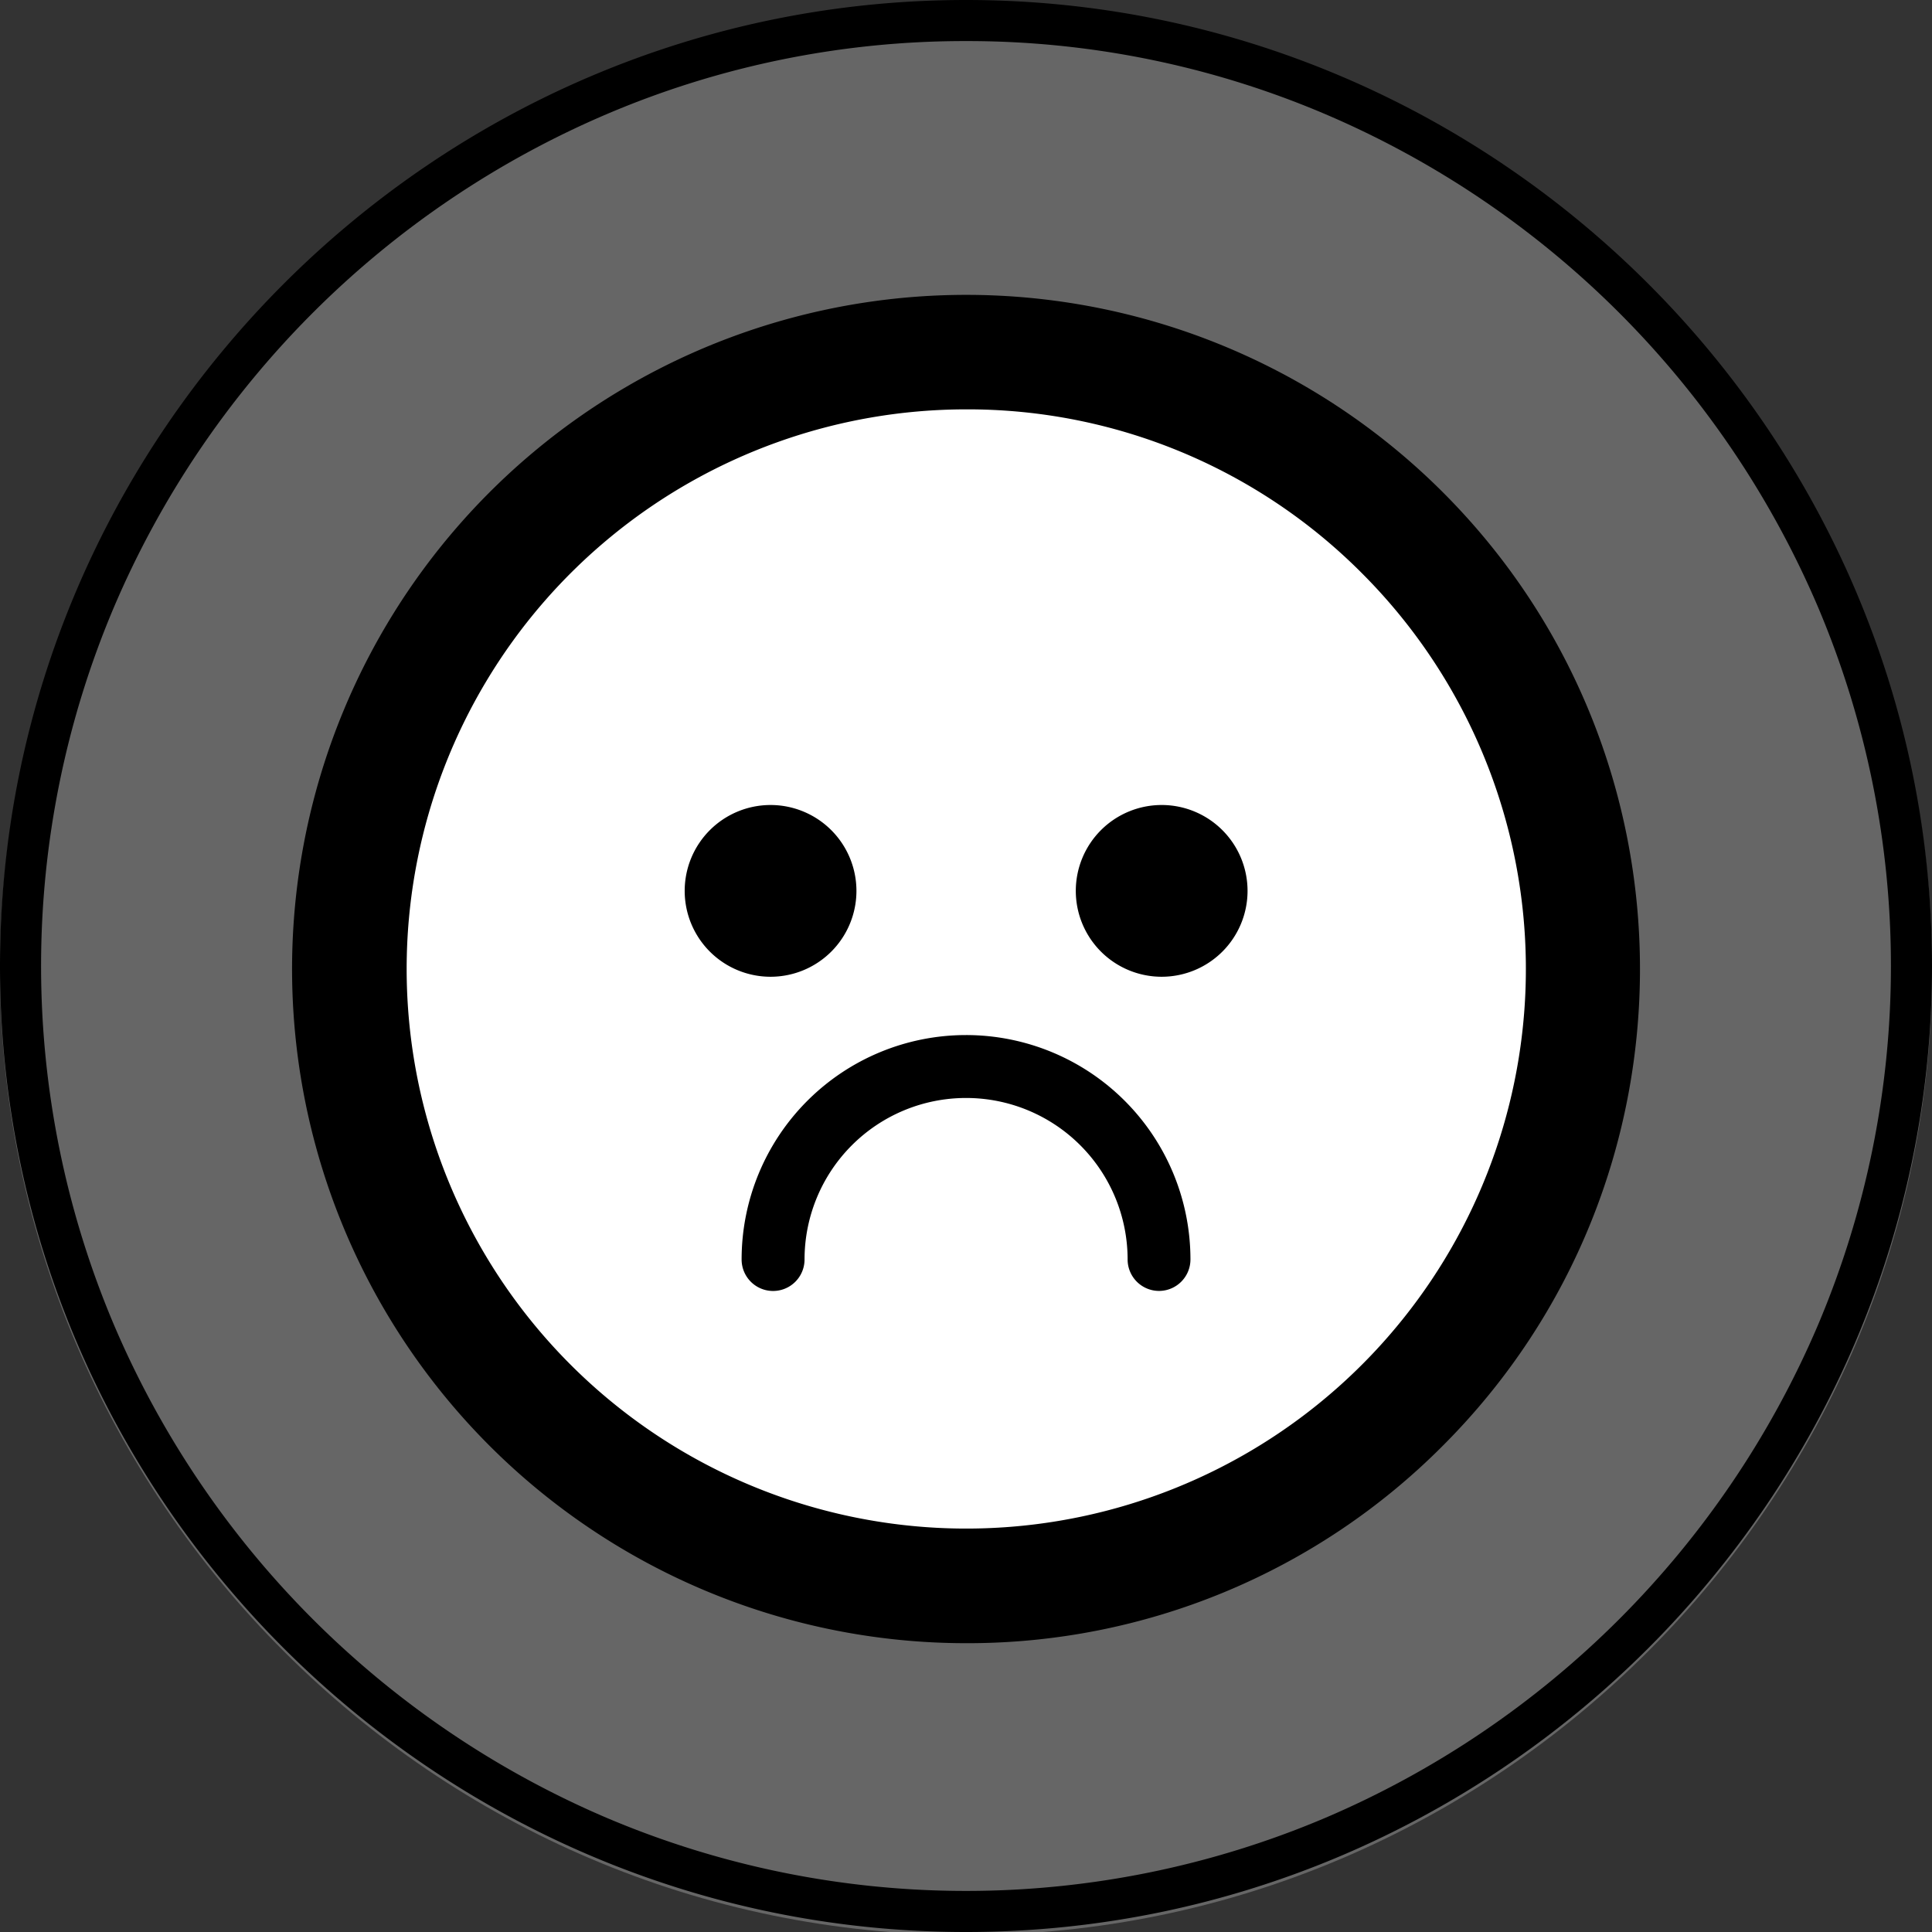 <svg xmlns="http://www.w3.org/2000/svg" width="400" height="400" viewBox="0 0 400 400">
  <rect x="0" y="0" width="400" height="400" fill="#333333" stroke="none"/>
  <title>meme</title>
  <g>
    <polygon points="99.653 312.085 96.181 297.502 108.681 244.996 245.486 89.169 303.819 136.391 167.94 300.878 99.653 312.085" style="fill: #fff"/>
    <path d="M200,400.627h0c-110,0-200-90-200-200H0c0-110,90-200,200-200h0c110,0,200,90,200,200h0C400,310.627,310,400.627,200,400.627Z" style="fill: #666"/>
    <path d="M200,333.266h0c-72.951,0-132.639-59.688-132.639-132.639h0C67.361,127.675,127.049,67.988,200,67.988h0c72.951,0,132.639,59.688,132.639,132.639h0C332.639,273.578,272.951,333.266,200,333.266Z" style="fill: #fff"/>
    <g>
      <path d="M200.001,340.205a139.578,139.578,0,1,1,98.731-238.286c54.4,54.424,54.424,142.969,0,197.393a138.727,138.727,0,0,1-98.731,40.893Zm.024-255.451A115.861,115.861,0,1,0,281.972,118.679,115.101,115.101,0,0,0,200.025,84.754Z"/>
      <g>
        <path d="M239.966,267.273a6.516,6.516,0,0,1-6.505-6.505,33.444,33.444,0,0,0-66.889,0,6.514,6.514,0,0,1-13.028,0,46.463,46.463,0,0,1,92.926-.012A6.519,6.519,0,0,1,239.966,267.273Z"/>
        <path d="M200.006,217.878a42.912,42.912,0,0,1,42.906,42.883,2.954,2.954,0,0,1-2.947,2.953h0a2.941,2.941,0,0,1-2.947-2.941,37.006,37.006,0,0,0-74.012-.006,2.947,2.947,0,1,1-5.894,0,42.946,42.946,0,0,1,42.894-42.889Z"/>
      </g>
      <g>
        <path d="M159.537,166.668a17.779,17.779,0,1,0,17.779,17.779,17.782,17.782,0,0,0-17.779-17.779Z"/>
        <path d="M240.513,166.668A17.779,17.779,0,1,0,258.291,184.446a17.783,17.783,0,0,0-17.779-17.779Z"/>
      </g>
    </g>
    <path d="M200,8.504a189.057,189.057,0,0,1,74.331,15.104A193.445,193.445,0,0,1,376.392,125.669a190.451,190.451,0,0,1,0,148.662A193.445,193.445,0,0,1,274.331,376.392a190.451,190.451,0,0,1-148.662,0A193.445,193.445,0,0,1,23.608,274.331a190.451,190.451,0,0,1,0-148.662A193.445,193.445,0,0,1,125.669,23.608,189.057,189.057,0,0,1,200,8.504M200,0C90,0,0,90,0,200S90,400,200,400s200-90,200-200S310,0,200,0Z"/>
  </g>
</svg>

